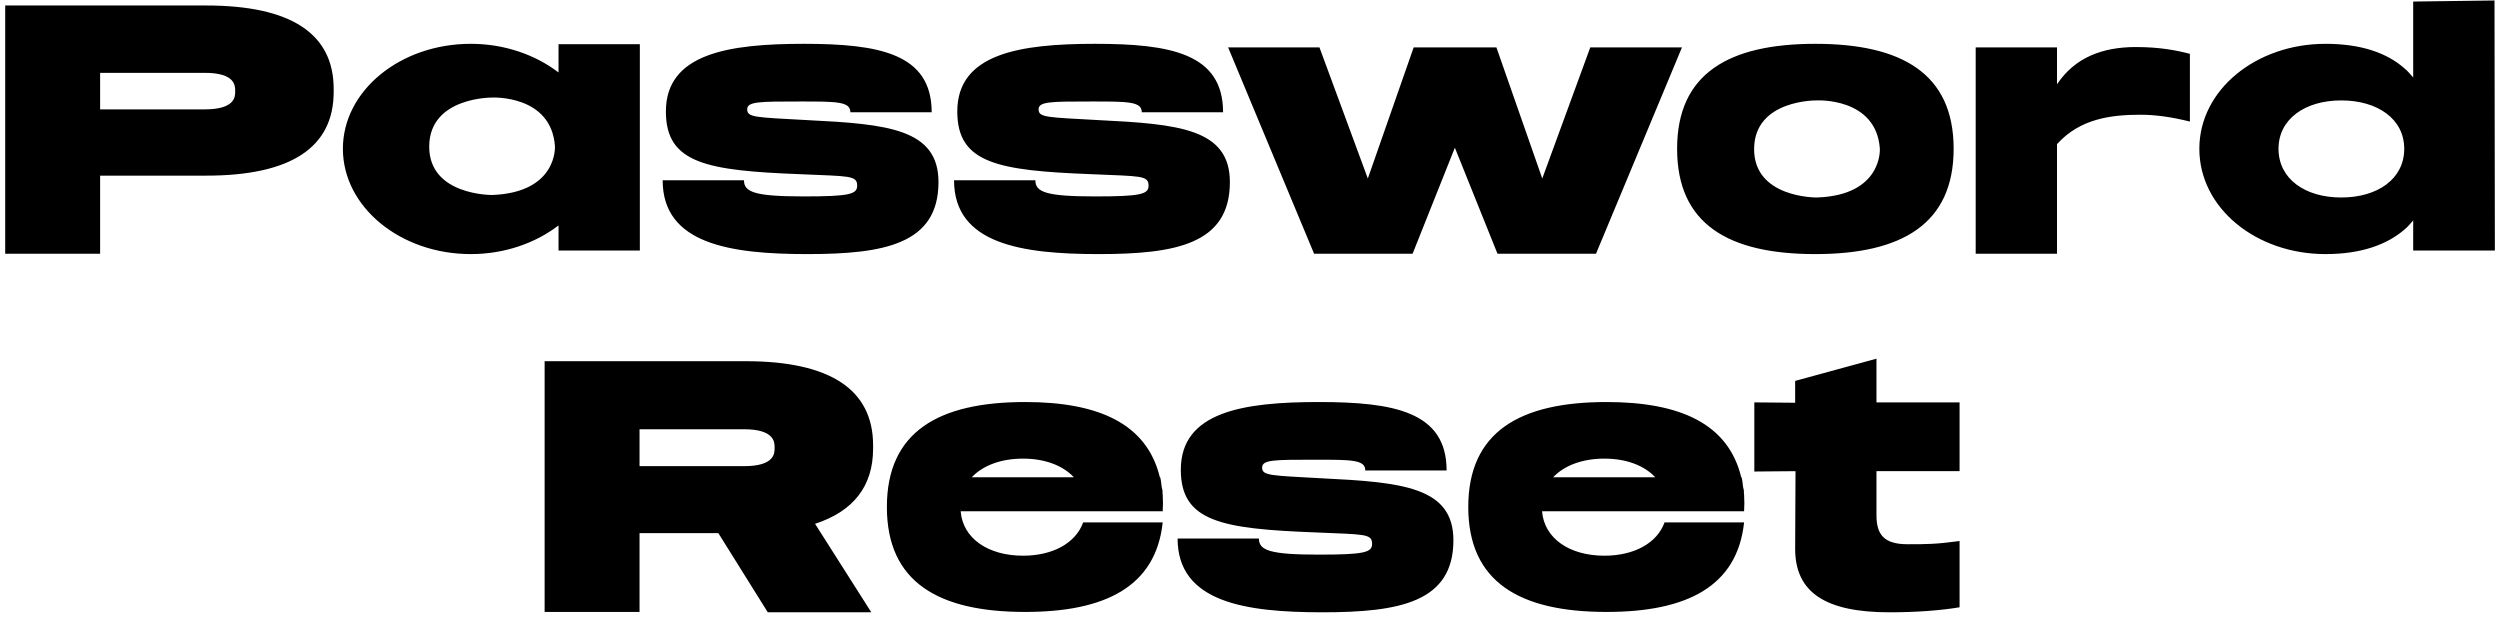 <svg width="335" height="83" viewBox="0 0 335 83" fill="none" xmlns="http://www.w3.org/2000/svg">
<path d="M27.625 0.736C38.953 0.736 44.713 4.48 44.713 11.92V12.304C44.713 19.792 38.953 23.536 27.625 23.536H13.417V34H0.697V0.736H27.625ZM31.513 12.304V12.16C31.513 11.488 31.513 9.76 27.433 9.76H13.417V14.656H27.433C31.513 14.656 31.513 12.928 31.513 12.304ZM74.843 5.92H85.739V33.568H74.843V30.208C71.771 32.56 67.643 34.048 63.083 34.048C53.627 34.048 45.947 27.712 45.947 19.936C45.947 12.16 53.627 5.872 63.083 5.872C67.643 5.872 71.771 7.36 74.843 9.712V5.92ZM65.963 26.128C74.747 25.792 74.363 19.6 74.363 19.6C73.883 12.688 65.963 13.072 65.963 13.072C65.963 13.072 57.563 12.976 57.515 19.6C57.467 26.224 65.963 26.128 65.963 26.128ZM108.189 16.096C118.893 16.624 125.757 17.248 125.757 24.4C125.757 32.704 118.509 34.048 108.189 34.048C97.869 34.048 88.797 32.704 88.797 24.16H99.693C99.693 25.744 101.133 26.32 107.709 26.32C113.805 26.32 114.861 26.032 114.861 24.88C114.861 23.488 113.805 23.632 107.277 23.344C94.701 22.864 89.229 21.904 89.229 14.944C89.229 7.168 97.629 5.872 107.709 5.872C117.789 5.872 124.845 7.168 124.845 15.04H113.949C113.949 13.6 112.125 13.6 107.277 13.6C101.709 13.6 100.125 13.6 100.125 14.656C100.125 15.76 101.277 15.712 108.189 16.096ZM147.236 16.096C157.94 16.624 164.804 17.248 164.804 24.4C164.804 32.704 157.556 34.048 147.236 34.048C136.916 34.048 127.844 32.704 127.844 24.16H138.74C138.74 25.744 140.18 26.32 146.756 26.32C152.852 26.32 153.908 26.032 153.908 24.88C153.908 23.488 152.852 23.632 146.324 23.344C133.748 22.864 128.276 21.904 128.276 14.944C128.276 7.168 136.676 5.872 146.756 5.872C156.836 5.872 163.892 7.168 163.892 15.04H152.996C152.996 13.6 151.172 13.6 146.324 13.6C140.756 13.6 139.172 13.6 139.172 14.656C139.172 15.76 140.324 15.712 147.236 16.096ZM213.096 6.352H225.384L213.864 34H200.664L194.952 19.792L189.288 34H176.088L164.568 6.352H176.808L183.288 23.92L189.432 6.352H200.52L206.664 23.92L213.096 6.352ZM243.26 5.872C254.828 5.872 261.788 9.856 261.788 19.936C261.788 30.016 254.828 34.048 243.26 34.048C231.644 34.048 224.732 30.064 224.732 19.936C224.732 9.856 231.644 5.872 243.26 5.872ZM243.452 26.464C252.284 26.176 251.9 19.936 251.9 19.936C251.42 13.024 243.452 13.456 243.452 13.456C243.452 13.456 235.1 13.312 235.052 19.936C235.004 26.56 243.452 26.464 243.452 26.464ZM286.199 6.304C289.367 6.304 291.623 6.736 293.447 7.216V16.288C290.903 15.664 288.839 15.376 286.823 15.376C282.983 15.376 278.759 15.856 275.639 19.312V34H264.743V6.352H275.639V11.296C278.039 7.696 281.735 6.304 286.199 6.304ZM334.312 33.568H323.368V29.536C322.984 29.968 322.648 30.4 322.168 30.784C319.816 32.8 316.36 34.048 311.608 34.048C302.344 34.048 294.712 27.904 294.712 19.936C294.712 12.016 302.344 5.872 311.608 5.872C316.36 5.872 319.816 7.072 322.168 9.136C322.648 9.52 322.984 9.952 323.368 10.384V0.208L334.264 0.064L334.312 33.568ZM313.72 26.464C318.616 26.464 322.168 23.968 322.168 19.936C322.168 15.952 318.616 13.456 313.72 13.456C308.872 13.456 305.32 15.952 305.32 19.936C305.32 23.968 308.872 26.464 313.72 26.464ZM116.995 60.112C116.995 65.152 114.355 68.512 109.219 70.192L116.755 82.048H102.883L96.259 71.44H85.699V82H72.979V48.4H99.907C111.235 48.4 116.995 52.192 116.995 59.68V60.112ZM85.699 57.52V62.464H99.715C103.795 62.464 103.795 60.736 103.795 60.064V59.92C103.795 59.296 103.795 57.52 99.715 57.52H85.699ZM155.802 66.256C155.85 67.072 155.85 67.84 155.802 68.512H128.73C129.018 72.16 132.426 74.464 137.082 74.464C141.066 74.464 144.138 72.784 145.146 70H155.802C154.89 78.592 148.122 82 137.37 82C125.754 82 118.842 78.016 118.842 67.936C118.842 57.856 125.754 53.872 137.37 53.872C147.258 53.872 153.69 56.8 155.418 63.952H155.466C155.562 64.288 155.61 64.768 155.658 65.2C155.706 65.44 155.754 65.632 155.802 65.872H155.754C155.754 66.016 155.802 66.112 155.802 66.256ZM130.218 63.952H143.898C142.41 62.368 140.01 61.456 137.082 61.456C134.154 61.456 131.706 62.368 130.218 63.952ZM177.189 64.096C187.893 64.624 194.757 65.248 194.757 72.4C194.757 80.704 187.509 82.048 177.189 82.048C166.869 82.048 157.797 80.704 157.797 72.16H168.693C168.693 73.744 170.133 74.32 176.709 74.32C182.805 74.32 183.861 74.032 183.861 72.88C183.861 71.488 182.805 71.632 176.277 71.344C163.701 70.864 158.229 69.904 158.229 62.944C158.229 55.168 166.629 53.872 176.709 53.872C186.789 53.872 193.845 55.168 193.845 63.04H182.949C182.949 61.6 181.125 61.6 176.277 61.6C170.709 61.6 169.125 61.6 169.125 62.656C169.125 63.76 170.277 63.712 177.189 64.096ZM233.708 66.256C233.756 67.072 233.756 67.84 233.708 68.512H206.636C206.924 72.16 210.332 74.464 214.988 74.464C218.972 74.464 222.044 72.784 223.052 70H233.708C232.796 78.592 226.028 82 215.276 82C203.66 82 196.748 78.016 196.748 67.936C196.748 57.856 203.66 53.872 215.276 53.872C225.164 53.872 231.596 56.8 233.324 63.952H233.372C233.468 64.288 233.516 64.768 233.564 65.2C233.612 65.44 233.66 65.632 233.708 65.872H233.66C233.66 66.016 233.708 66.112 233.708 66.256ZM208.124 63.952H221.804C220.316 62.368 217.916 61.456 214.988 61.456C212.06 61.456 209.612 62.368 208.124 63.952ZM251.447 69.04C251.447 71.632 252.455 72.928 255.623 72.928C258.071 72.928 259.463 72.928 262.583 72.496V81.376C259.991 81.808 256.775 82.048 253.175 82.048C244.727 82.048 240.551 79.456 240.551 73.552L240.599 63.136L235.079 63.184V53.92L240.551 53.968V51.04L251.447 48.064V53.92H262.583V63.136H251.447V69.04Z" fill="black"/>
</svg>
